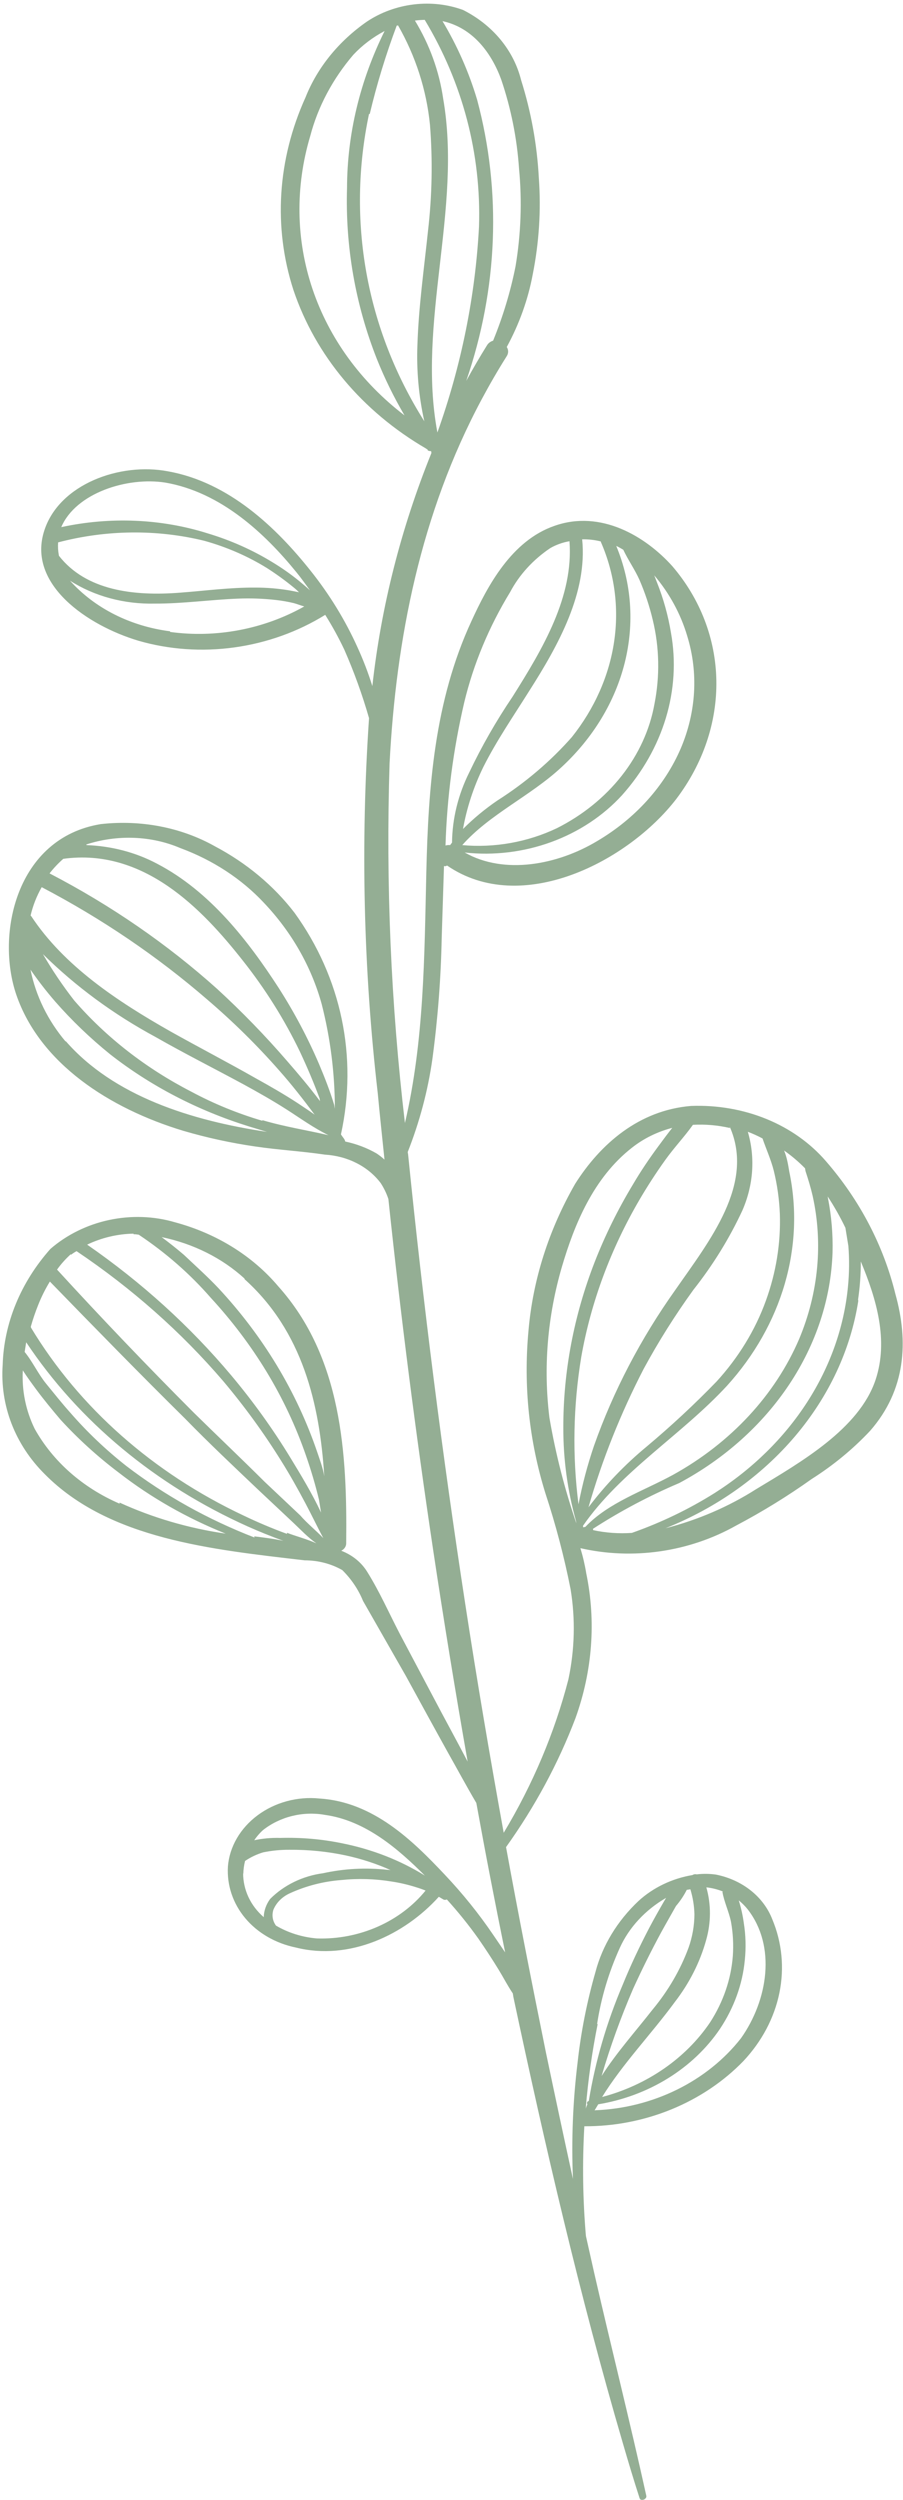 <svg width="162" height="448" viewBox="0 0 162 448" fill="none" xmlns="http://www.w3.org/2000/svg">
<path d="M65.83 3.866C60.767 7.381 56.933 12.107 54.811 17.447C49.763 28.577 49 40.737 52.645 51.986C56.594 63.707 64.984 73.724 76.433 80.386C76.508 80.46 76.601 80.519 76.705 80.557L76.729 80.706C76.912 80.807 77.126 80.858 77.345 80.851L77.399 81.18C71.924 94.727 68.364 108.762 66.8 122.955C66.061 120.587 65.171 118.263 64.132 115.995C61.941 111.14 59.123 106.545 55.733 102.298C49.599 94.584 41.094 86.428 30.152 84.469C21.488 82.814 10.678 86.787 7.976 94.992C4.724 104.728 15.788 112.129 24.83 114.827C30.331 116.42 36.228 116.83 42.049 116.024C47.87 115.218 53.451 113.219 58.344 110.188C59.61 112.203 60.751 114.28 61.763 116.412C63.522 120.415 65.005 124.518 66.205 128.698C64.678 151.19 65.202 173.682 67.774 195.952C68.141 199.912 68.576 203.861 68.978 207.815C68.546 207.42 68.079 207.055 67.581 206.724C65.862 205.727 63.953 205.001 61.937 204.576C61.863 204.128 61.417 203.74 61.169 203.29C64.214 189.395 61.239 175.206 52.846 163.589C49.113 158.731 44.237 154.665 38.536 151.655C32.52 148.278 25.298 146.879 18.072 147.69C2.873 150.17 -0.779 167.49 2.935 178.299C7.169 190.589 19.629 198.651 32.89 202.656C37.086 203.887 41.396 204.825 45.782 205.463C49.922 206.076 54.139 206.308 58.279 206.922C60.305 207.044 62.256 207.566 63.991 208.451C65.726 209.336 67.201 210.561 68.308 212.037C68.889 212.931 69.349 213.885 69.678 214.882C71.896 235.878 74.568 256.809 77.694 277.678C79.603 290.377 81.671 303.051 83.897 315.699C81.872 311.825 79.745 307.968 77.725 304.124L71.737 292.827C69.809 289.121 68.094 285.228 65.881 281.692C64.846 280.004 63.213 278.678 61.224 277.91C61.504 277.771 61.737 277.565 61.894 277.316C62.051 277.067 62.126 276.786 62.109 276.507C62.287 260.521 61.349 243.245 49.902 230.505C45.28 225.041 38.815 221.039 31.384 219.043C27.611 217.932 23.52 217.791 19.572 218.635C15.624 219.48 11.976 221.277 9.039 223.824C3.718 229.809 0.709 237.107 0.48 244.583C-0.024 251.845 2.686 258.88 8.032 264.187C19.584 275.866 38.097 277.694 54.643 279.628C57.063 279.632 59.406 280.238 61.406 281.378C63.033 282.987 64.295 284.862 65.129 286.908L72.83 300.381C75.312 304.917 77.793 309.452 80.308 313.983C82.022 317.017 83.674 320.092 85.456 323.116C87.073 332.037 88.796 340.962 90.625 349.89L88.518 346.797C85.927 342.98 83.007 339.353 79.782 335.948C74.013 329.831 66.963 322.911 57.288 322.311C55.339 322.113 53.348 322.279 51.442 322.797C49.536 323.314 47.757 324.173 46.215 325.319C44.674 326.464 43.404 327.871 42.487 329.452C41.57 331.032 41.025 332.751 40.887 334.499C40.687 337.858 41.788 341.13 44.005 343.771C46.223 346.413 49.424 348.265 53.078 349.019C62.702 351.439 72.59 346.726 78.725 339.925L79.457 340.358C79.553 340.428 79.671 340.469 79.797 340.476C79.923 340.483 80.049 340.455 80.16 340.397C82.202 342.648 84.098 345.002 85.838 347.449C87.113 349.287 88.32 351.136 89.46 352.995C90.314 354.39 91.033 355.807 91.999 357.245L92.106 357.903C97.784 384.594 104.01 411.442 111.719 437.771C112.677 441.082 113.664 444.358 114.719 447.623C114.836 448.34 116.096 447.951 115.95 447.269C113.014 433.969 109.661 420.677 106.643 407.514L105.114 400.706C104.553 394.183 104.459 387.618 104.833 381.051C110.185 381.076 115.524 380.041 120.46 378.02C125.397 375.999 129.806 373.043 133.367 369.368C136.683 365.836 138.912 361.621 139.825 357.157C140.737 352.693 140.3 348.142 138.557 343.973C137.783 341.976 136.458 340.2 134.699 338.801C132.94 337.402 130.801 336.423 128.472 335.952C127.325 335.785 126.149 335.77 124.982 335.907C124.858 335.874 124.726 335.867 124.596 335.889C124.466 335.91 124.343 335.958 124.236 336.029C120.571 336.642 117.176 338.272 114.546 340.679C110.746 344.258 108.079 348.651 106.832 353.383C105.3 358.72 104.228 364.138 103.625 369.587C102.772 376.551 102.492 383.54 102.788 390.498C101.137 382.943 99.515 375.352 97.932 367.785C95.448 355.547 93.032 343.299 90.785 331.023C95.978 323.765 100.163 316.002 103.244 307.909C106.289 299.45 106.953 290.539 105.177 281.97C104.93 280.456 104.579 278.948 104.125 277.447C108.76 278.512 113.632 278.704 118.435 278.011C123.237 277.317 127.865 275.753 132.027 273.416C136.762 270.92 141.301 268.129 145.605 265.064C149.506 262.594 153.038 259.686 156.105 256.416C162.535 249.076 162.997 240.378 160.642 231.924C158.503 223.219 154.256 215.1 148.191 208.118C145.393 204.868 141.746 202.277 137.546 200.553C133.345 198.83 128.706 198.022 124.003 198.194C114.62 198.957 107.704 205.026 103.189 212.146C98.442 220.408 95.592 229.369 94.81 238.491C93.888 248.369 94.921 258.244 97.863 267.667C99.714 273.286 101.216 279.003 102.363 284.792C103.242 290.129 103.11 295.595 101.972 300.966C99.505 310.502 95.6 319.749 90.366 328.452C87.895 314.801 85.555 301.098 83.457 287.385C79.353 260.662 75.94 233.837 73.218 206.909L73.145 206.46C75.283 201.044 76.766 195.463 77.569 189.813C78.544 182.576 79.103 175.316 79.244 168.059L79.653 155.196C79.74 155.232 79.84 155.243 79.936 155.227C80.034 155.211 80.124 155.169 80.196 155.107C93.573 164.309 112.739 154.34 121.332 143.179C126.131 136.852 128.643 129.432 128.515 121.954C128.388 114.477 125.629 107.316 120.622 101.47C115.813 96.117 107.781 91.29 99.452 94.245C91.772 96.909 87.48 104.974 84.578 111.309C77.932 125.65 76.837 141.141 76.484 156.265C76.13 171.39 76.111 186.429 72.646 201.264C70.127 179.904 69.207 158.363 69.892 136.781C71.043 114.591 75.442 92.025 86.444 71.511C87.832 68.922 89.299 66.381 90.876 63.884C91.055 63.625 91.154 63.33 91.16 63.032C91.167 62.733 91.081 62.442 90.913 62.19C93.17 58.045 94.742 53.653 95.578 49.154C96.713 43.449 97.08 37.672 96.671 31.945C96.358 25.97 95.291 20.071 93.489 14.359C92.829 11.714 91.567 9.237 89.778 7.077C87.989 4.916 85.71 3.117 83.079 1.788C80.311 0.772 77.261 0.429 74.234 0.794C71.207 1.158 68.309 2.218 65.83 3.866ZM29.645 86.486C39.641 88.199 47.54 95.626 53.16 102.534C54.028 103.589 54.8 104.69 55.606 105.786C54.951 105.187 54.267 104.624 53.622 104.085C52.118 102.864 50.515 101.741 48.825 100.725C45.267 98.55 41.377 96.821 37.259 95.585C28.913 92.956 19.787 92.569 10.991 94.469C13.612 88.334 22.853 85.415 29.645 86.486ZM10.555 99.481C10.413 98.731 10.37 97.966 10.427 97.201C19.061 94.933 28.142 94.833 36.64 96.913C40.663 98.029 44.452 99.676 47.885 101.799C49.542 102.857 51.125 104.003 52.624 105.229C52.983 105.508 53.313 105.823 53.643 106.137L51.917 105.805C49.911 105.468 47.866 105.298 45.809 105.298C41.277 105.27 36.813 105.876 32.306 106.212C23.916 106.875 15.418 105.807 10.574 99.601L10.555 99.481ZM30.509 113.134C23.379 112.224 16.985 108.994 12.556 104.064C16.949 106.868 22.3 108.308 27.819 108.172C32.768 108.193 37.736 107.474 42.685 107.281C44.962 107.188 47.235 107.269 49.481 107.522C50.585 107.646 51.675 107.837 52.743 108.095C53.364 108.269 53.96 108.51 54.581 108.685C47.349 112.754 38.788 114.38 30.529 113.253L30.509 113.134ZM15.497 151.332C18.26 150.44 21.174 150.039 24.069 150.152C26.964 150.264 29.781 150.888 32.356 151.988C38.205 154.146 43.346 157.511 47.367 161.813C52.319 167.038 55.851 173.223 57.705 179.92C59.276 186.059 60.071 192.362 60.074 198.712L59.962 198.024C59.208 195.539 58.251 193.087 57.231 190.676C55.21 185.962 52.789 181.403 49.99 177.036C44.592 168.71 37.734 159.764 28.18 154.787C24.372 152.762 20.023 151.617 15.516 151.452L15.497 151.332ZM11.355 153.911C25.764 151.928 36.259 162.889 43.548 172.133C47.593 177.237 51.03 182.712 53.806 188.473C55.142 191.323 56.274 193.992 57.329 196.828L57.412 197.336C55.543 194.848 53.515 192.448 51.501 190.138C47.596 185.618 43.404 181.302 38.944 177.211C29.994 169.19 19.897 162.239 8.89 156.522C9.618 155.587 10.444 154.712 11.355 153.911ZM5.49 164.073C5.898 162.317 6.568 160.608 7.482 158.992C18.278 164.644 28.251 171.409 37.205 179.152C41.84 183.114 46.152 187.362 50.111 191.868C52.373 194.414 54.445 197.083 56.45 199.764C55.421 199.011 54.335 198.329 53.316 197.636C50.94 196.09 48.442 194.657 45.915 193.258C40.886 190.397 35.711 187.712 30.614 184.861C20.982 179.405 11.49 173.098 5.616 164.206L5.49 164.073ZM11.789 186.674C8.587 182.894 6.426 178.483 5.471 173.773C6.827 175.741 8.3 177.641 9.882 179.467C12.861 182.869 16.162 186.036 19.751 188.935C26.994 194.606 35.421 198.986 44.6 201.85L47.898 202.847C34.333 200.825 20.383 196.442 11.77 186.555L11.789 186.674ZM47.086 200.862C42.612 199.545 38.332 197.794 34.323 195.641C26.166 191.446 19.034 185.896 13.299 179.278C11.236 176.626 9.365 173.857 7.697 170.986C13.568 176.777 20.363 181.774 27.881 185.829C33.066 188.788 38.415 191.475 43.687 194.328C46.325 195.769 48.934 197.246 51.383 198.81C53.833 200.375 56.282 202.154 58.93 203.44C55.056 202.538 50.984 201.913 47.066 200.742L47.086 200.862ZM43.881 229.248C54.287 238.597 57.349 251.599 58.176 264.567C57.937 263.103 57.383 261.628 56.911 260.232C53.231 249.427 47.203 239.439 39.156 230.816C37.22 228.769 35.018 226.797 32.999 224.886C31.704 223.777 30.385 222.735 28.997 221.703C34.688 222.881 39.833 225.452 43.861 229.128L43.881 229.248ZM23.97 221.204C24.276 221.154 24.605 221.253 24.887 221.269C29.747 224.507 34.089 228.306 37.806 232.571C41.599 236.681 44.944 241.107 47.799 245.793C50.706 250.577 53.079 255.615 54.886 260.839C55.8 263.452 56.578 266.086 57.22 268.743L57.601 271.075C55.998 267.654 53.998 264.359 52.094 261.233C48.953 256.081 45.401 251.144 41.465 246.458C34.069 237.664 25.388 229.798 15.635 223.054C18.212 221.813 21.067 221.137 23.951 221.084L23.97 221.204ZM12.729 224.879C13.042 224.634 13.379 224.414 13.736 224.223C23.675 230.9 32.531 238.74 40.075 247.544C43.892 252.078 47.357 256.843 50.447 261.809C52.001 264.286 53.423 266.816 54.783 269.386C55.885 271.447 56.896 273.583 57.998 275.644C56.654 274.237 55.136 273.042 53.85 271.564L47.47 265.547C43.312 261.408 38.945 257.272 34.714 253.114C26.388 244.775 18.228 236.246 10.235 227.526C10.948 226.531 11.778 225.603 12.709 224.759L12.729 224.879ZM21.468 269.482C14.833 266.618 9.489 261.91 6.216 256.045C4.624 252.777 3.898 249.204 4.092 245.589C4.84 246.756 5.689 247.907 6.495 249.003C7.878 250.864 9.353 252.648 10.862 254.427C14.005 257.86 17.494 261.028 21.288 263.896C27.034 268.357 33.499 272.044 40.489 274.848C33.814 273.877 27.387 271.997 21.434 269.273L21.468 269.482ZM45.652 275.54C37.286 272.3 29.543 267.982 22.664 262.72C18.979 259.823 15.612 256.623 12.606 253.161C11.117 251.501 9.714 249.735 8.277 247.975C6.841 246.215 5.86 244.043 4.423 242.283L4.698 240.55C14.139 254.72 27.91 266.149 44.496 273.581C46.562 274.502 48.686 275.352 50.834 276.137C49.065 275.751 47.324 275.544 45.618 275.331L45.652 275.54ZM51.502 274.893C48.83 273.913 46.221 272.813 43.685 271.596C27.461 263.964 14.231 252.28 5.558 237.924L5.529 237.745C5.903 236.418 6.351 235.105 6.872 233.813C7.438 232.388 8.132 231.002 8.948 229.669C16.983 237.932 25.052 246.19 33.271 254.3C37.453 258.589 41.897 262.774 46.308 266.964L52.683 272.951C53.959 274.155 55.308 275.592 56.758 276.582C54.77 275.71 53.068 275.313 51.468 274.684L51.502 274.893ZM45.454 330.041C45.92 329.291 46.498 328.598 47.172 327.981C48.686 326.787 50.482 325.917 52.414 325.442C54.346 324.967 56.36 324.9 58.289 325.247C65.595 326.264 71.441 331.355 76.225 336.129C71.763 333.364 66.714 331.396 61.348 330.332C57.744 329.589 54.027 329.267 50.291 329.375C48.66 329.325 47.02 329.479 45.419 329.832L45.454 330.041ZM43.651 335.859C43.664 335.07 43.769 334.282 43.964 333.506C44.943 332.839 46.036 332.318 47.196 331.966C48.754 331.645 50.342 331.489 51.926 331.501C55.352 331.472 58.753 331.814 62.053 332.519C64.839 333.123 67.529 334.001 70.073 335.138C69.863 335.107 69.651 335.091 69.438 335.088C65.624 334.666 61.726 334.875 57.941 335.706C54.297 336.193 50.925 337.834 48.455 340.322C47.74 341.302 47.344 342.431 47.314 343.577C44.933 341.511 43.605 338.663 43.617 335.649L43.651 335.859ZM56.852 347.391C54.209 347.165 51.691 346.376 49.511 345.09C49.211 344.681 49.014 344.216 48.934 343.727C48.855 343.238 48.893 342.734 49.048 342.251C49.31 341.612 49.71 341.021 50.224 340.511C50.739 340 51.358 339.581 52.045 339.276C54.907 337.973 58.008 337.175 61.17 336.928C64.219 336.611 67.286 336.7 70.269 337.193C71.752 337.417 73.205 337.755 74.613 338.203C75.204 338.378 75.783 338.58 76.349 338.809C74.118 341.558 71.158 343.788 67.748 345.289C64.338 346.79 60.589 347.513 56.852 347.391ZM129.6 339.021C129.892 340.814 130.776 342.603 131.142 344.415C131.501 346.418 131.612 348.457 131.472 350.499C131.164 354.664 129.768 358.748 127.393 362.426C123.034 368.877 116.087 373.674 108.018 375.806C111.739 369.798 116.867 364.512 121.083 358.76C123.698 355.372 125.599 351.607 126.69 347.658C127.578 344.535 127.588 341.297 126.72 338.232C127.769 338.349 128.786 338.607 129.736 338.998L129.6 339.021ZM123.07 338.705C123.342 338.661 123.613 338.616 123.851 338.578C124.297 340.034 124.543 341.539 124.582 343.061C124.573 345.075 124.22 347.087 123.536 349.032C122.069 353.005 119.882 356.763 117.062 360.153C114.007 364.058 110.56 367.903 107.927 372.046C109.486 366.75 111.377 361.523 113.592 356.392C115.106 353.077 116.756 349.739 118.575 346.374C119.46 344.756 120.385 343.163 121.275 341.576C122.042 340.678 122.69 339.707 123.206 338.683L123.07 338.705ZM107.113 362.789C107.821 358.096 109.197 353.479 111.21 349.048C112.868 345.402 115.773 342.272 119.504 340.115L119.175 340.66C118.251 342.253 117.332 343.876 116.48 345.488C114.729 348.842 113.147 352.169 111.73 355.653C108.84 362.422 106.794 369.425 105.629 376.533C105.29 376.588 105.236 376.904 105.377 377.126C105.257 377.371 105.159 377.623 105.082 377.88C105.498 372.793 106.217 367.718 107.234 362.677L107.113 362.789ZM106.668 378.205L107.326 377.115C111.793 376.38 116.063 374.789 119.835 372.456C123.607 370.122 126.788 367.103 129.154 363.612C131.68 359.824 133.209 355.605 133.62 351.284C133.852 349.044 133.79 346.799 133.435 344.594C133.247 343.23 132.946 341.884 132.534 340.567C133.121 341.045 133.651 341.575 134.116 342.15C139.309 348.791 137.753 358.465 132.941 365.265C129.97 369.063 126.049 372.215 121.504 374.461C116.959 376.707 111.92 377.983 106.803 378.182L106.668 378.205ZM136.796 204.024C137.457 205.941 138.327 207.855 138.823 209.83C139.439 212.358 139.801 214.938 139.906 217.54C140.083 222.783 139.234 228.05 137.396 233.108C135.498 238.358 132.493 243.276 128.545 247.594C124.611 251.653 120.442 255.529 116.056 259.206C112.098 262.476 108.58 266.14 105.577 270.121C108.016 261.639 111.326 253.343 115.465 245.34C118.11 240.459 121.094 235.718 124.399 231.148C127.918 226.696 130.867 221.921 133.188 216.918C135.173 212.369 135.514 207.438 134.163 202.827C135.072 203.173 135.951 203.572 136.796 204.024ZM130.914 201.915C135.452 212.221 127.284 222.361 121.19 231.119C114.953 239.873 110.034 249.283 106.565 259.097C105.391 262.546 104.462 266.05 103.783 269.585C102.664 260.846 102.831 251.969 104.281 243.175C106.011 233.382 109.551 223.845 114.757 214.953C116.175 212.543 117.704 210.176 119.35 207.883C120.996 205.589 122.782 203.732 124.312 201.58C126.56 201.458 128.801 201.652 130.953 202.154L130.914 201.915ZM98.567 254.05C97.454 245.06 98.214 235.898 100.809 227.018C103.05 219.41 106.464 211.09 113.352 205.7C115.449 204.04 117.931 202.816 120.604 202.124C119.738 203.216 118.91 204.333 118.14 205.38C116.485 207.614 114.97 209.855 113.552 212.265C110.84 216.756 108.538 221.422 106.668 226.215C102.936 235.82 101.04 245.851 101.06 255.883C101.049 261.535 101.811 267.14 103.331 272.574L103.399 272.993C101.307 266.883 99.706 260.633 98.606 254.289L98.567 254.05ZM104.587 273.444C111.412 263.615 122.273 257.179 130.441 248.328C135.328 242.937 138.861 236.705 140.789 230.075C142.716 223.444 142.992 216.577 141.596 209.961C141.396 208.735 141.181 207.42 140.666 206.185C142.028 207.144 143.286 208.212 144.426 209.376L144.504 209.855C144.99 211.34 145.432 212.772 145.788 214.309C147.672 222.785 146.84 231.654 143.385 239.926C139.083 249.986 131.1 258.584 120.753 264.301C115.38 267.233 109.197 269.254 105.033 273.616C104.936 273.663 104.766 273.69 104.631 273.713L104.587 273.444ZM106.381 273.979C111.258 270.828 116.442 268.081 121.864 265.776C129.978 261.432 136.772 255.346 141.59 248.109C146.407 240.871 149.084 232.728 149.36 224.467C149.444 221.179 149.167 217.905 148.532 214.69L148.488 214.421C149.676 216.232 150.738 218.108 151.668 220.04C151.849 221.146 152.024 222.222 152.2 223.298C152.387 225.706 152.364 228.131 152.129 230.551C151.44 237.802 148.934 244.889 144.797 251.294C140.659 257.698 134.993 263.257 128.216 267.563C123.59 270.467 118.601 272.868 113.361 274.712C111.018 274.872 108.676 274.705 106.42 274.219L106.381 273.979ZM153.94 232.895C154.276 230.624 154.439 228.342 154.427 226.064C157.226 232.758 159.453 240.219 157.061 247.33C154.098 256.068 143.746 261.992 135.66 266.87C130.705 270.021 125.198 272.394 119.391 273.882C128.553 270.226 136.569 264.539 142.638 257.389C148.708 250.238 152.618 241.875 153.979 233.134L153.94 232.895ZM107.738 96.79C107.739 96.902 107.757 97.013 107.792 97.119C110.261 102.754 111.078 108.904 110.171 115.01C109.264 121.117 106.66 126.987 102.596 132.09C98.767 136.434 94.252 140.273 89.2 143.481C86.979 144.999 84.924 146.702 83.064 148.564C83.745 144.752 84.972 141.014 86.717 137.442C89.083 132.729 92.18 128.235 94.944 123.825C100.214 115.57 105.406 106.192 104.442 96.653C105.575 96.631 106.699 96.758 107.777 97.029L107.738 96.79ZM79.925 151.53C80.187 142.929 81.314 134.334 83.293 125.849C84.949 118.981 87.724 112.325 91.529 106.094C93.166 103.007 95.635 100.304 98.709 98.233C99.767 97.625 100.941 97.204 102.164 96.994C102.915 106.936 97.423 116.179 91.945 124.867C89.003 129.221 86.412 133.746 84.193 138.406C82.197 142.405 81.142 146.694 81.093 151.002L80.749 151.457C80.475 151.421 80.192 151.446 79.925 151.53ZM82.882 151.508C87.758 145.956 95.161 142.662 100.696 137.524C106.393 132.274 110.346 125.751 112.092 118.721C113.838 111.69 113.305 104.445 110.555 97.834C111.006 98.037 111.394 98.28 111.816 98.518C112.671 100.343 113.894 102.076 114.715 103.906C115.727 106.246 116.528 108.66 117.112 111.126C118.3 116.04 118.401 121.149 117.408 126.175C116.583 130.766 114.571 135.166 111.532 139.028C108.493 142.89 104.51 146.108 99.898 148.425C94.63 150.93 88.692 151.984 82.873 151.449L82.882 151.508ZM111.607 142.495C115.269 138.391 117.944 133.683 119.456 128.677C120.967 123.671 121.283 118.481 120.381 113.446C119.873 110.336 119.026 107.288 117.852 104.346L117.371 103.105C120.112 106.342 122.12 110.032 123.29 113.984C125.309 120.538 124.908 127.575 122.147 134.086C119.237 140.868 113.957 146.716 107.103 150.748C100.059 154.966 90.507 156.831 83.368 152.779C88.579 153.357 93.924 152.712 98.877 150.909C103.829 149.105 108.217 146.205 111.607 142.495ZM55.661 24.367C57.041 19.12 59.677 14.157 63.388 9.819C64.972 8.126 66.871 6.683 68.997 5.559C64.581 14.475 62.285 24.038 62.258 33.632C61.931 44.153 63.747 54.564 67.62 64.364C69.01 67.829 70.665 71.199 72.574 74.449C64.764 68.478 59.052 60.642 56.068 51.805C53.084 42.968 52.943 33.474 55.661 24.367ZM66.336 20.416C67.606 15.075 69.221 9.79 71.172 4.59C71.253 4.587 71.332 4.574 71.41 4.552C74.571 10.076 76.513 16.118 77.137 22.366C77.64 28.713 77.518 35.109 76.773 41.482C76.062 48.226 75.109 54.979 74.888 61.736C74.703 66.371 75.117 70.988 76.123 75.496C65.686 58.971 62.179 39.514 66.2 20.438L66.336 20.416ZM79.184 3.744C84.943 4.891 88.278 9.747 89.921 14.266C91.675 19.435 92.747 24.789 93.116 30.224C93.672 36.032 93.462 41.905 92.489 47.725C91.587 52.249 90.24 56.709 88.464 61.055C88.226 61.127 88.005 61.239 87.814 61.386C87.622 61.534 87.465 61.712 87.35 61.912C86.053 63.995 84.829 66.098 83.648 68.254C89.333 51.737 90.007 34.35 85.601 17.886C84.117 12.896 81.99 8.096 79.261 3.577L79.184 3.744ZM76.193 3.556C83.005 14.842 86.359 27.608 85.933 40.632C85.27 53.096 82.761 65.494 78.471 77.507C74.773 57.827 82.94 37.438 79.508 17.684C78.791 12.753 77.073 8.013 74.438 3.689C75.021 3.615 75.607 3.571 76.193 3.556Z" fill="#94AE94"/>
</svg>
